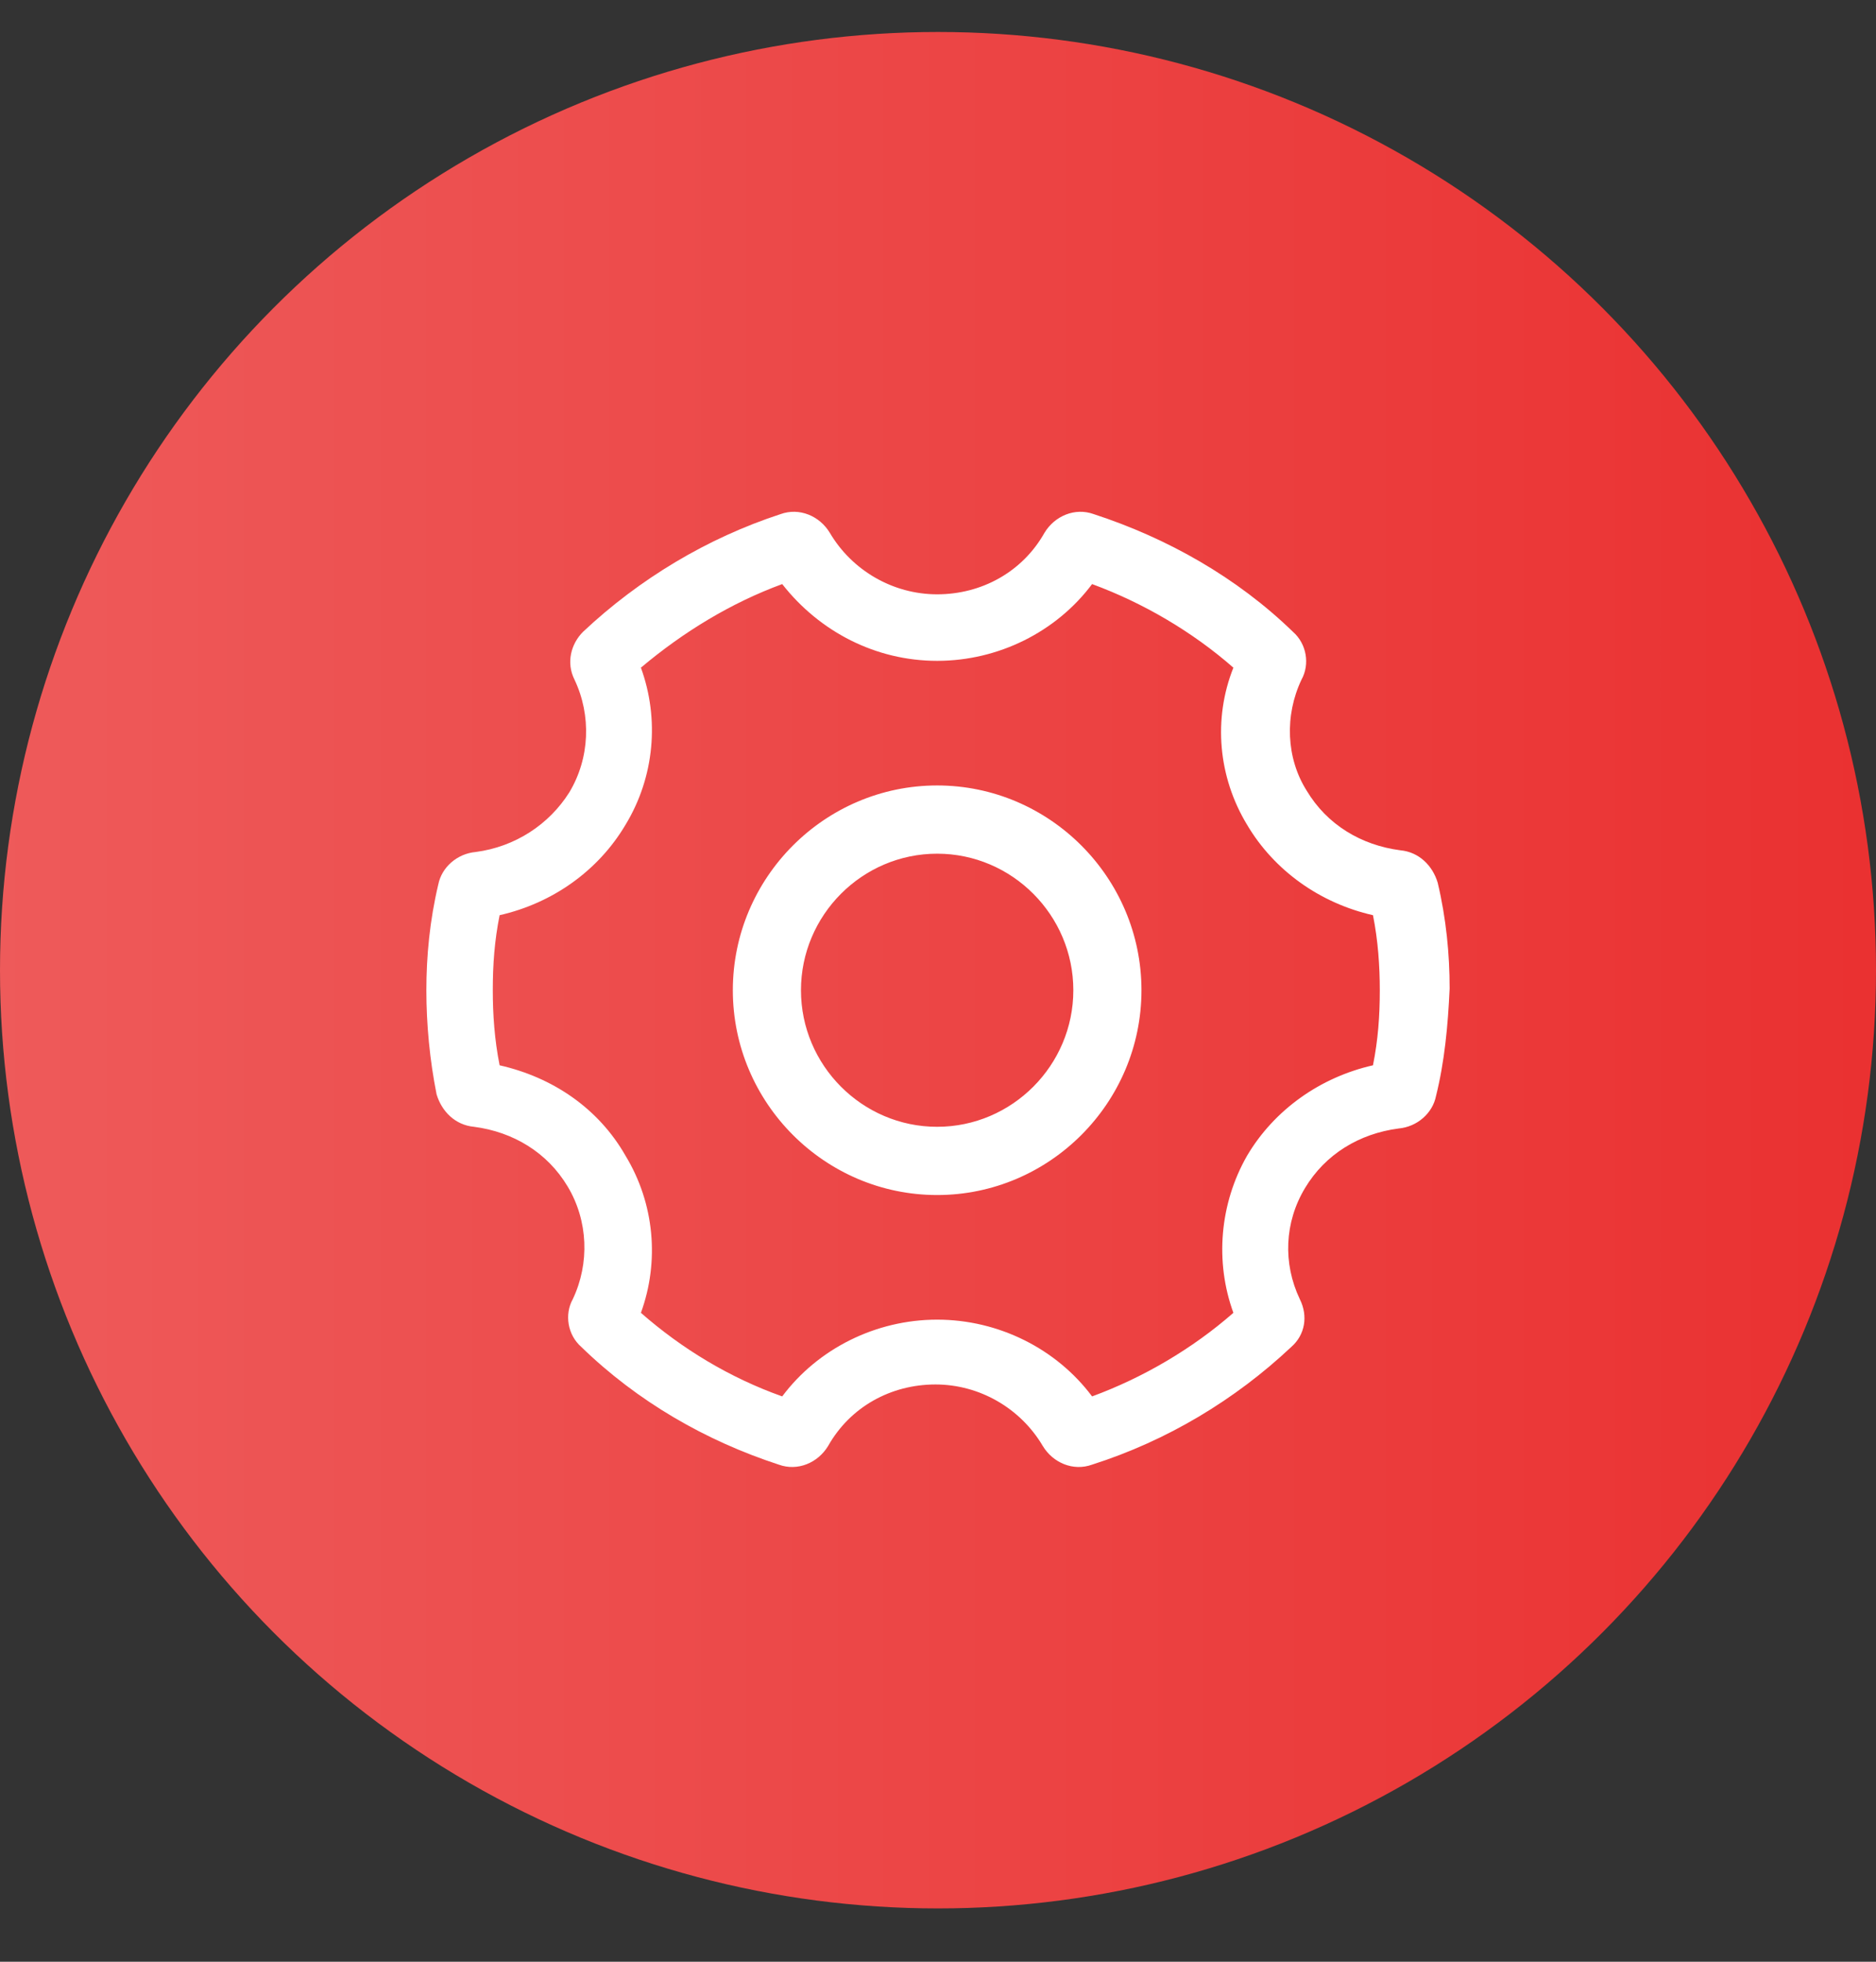 <?xml version="1.0" encoding="UTF-8"?>
<svg width="22px" height="23px" viewBox="0 0 22 23" version="1.1" xmlns="http://www.w3.org/2000/svg" xmlns:xlink="http://www.w3.org/1999/xlink">
    <rect x="0" y="0" width="22" height="23" fill="#333333" stroke="none"/>
    <!-- Generator: Sketch 52.2 (67145) - http://www.bohemiancoding.com/sketch -->
    <title>Group 23</title>
    <desc>Created with Sketch.</desc>
    <defs>
        <linearGradient x1="0%" y1="50%" x2="99.056%" y2="50%" id="linearGradient-1">
            <stop stop-color="#EE5A5A" offset="0%"></stop>
            <stop stop-color="#EA3131" offset="100%"></stop>
        </linearGradient>
    </defs>
    <g id="改版" stroke="none" stroke-width="1" fill="none" fill-rule="evenodd">
        <g id="我的" transform="translate(-28, -638)" fill-rule="nonzero">
            <g id="Group-12" transform="translate(28, 638)">
                <g id="分组-22-copy">
                    <g id="分组-18" transform="translate(0, 0.375)">
                        <g id="Group-23">
                            <g id="Group-9" fill="url(#linearGradient-1)">
                                <g id="分组-17">
                                    <g id="分组-16">
                                        <g id="设置-(1)">
                                            <circle id="椭圆形-copy-5" cx="11" cy="11" r="11"></circle>
                                        </g>
                                    </g>
                                </g>
                            </g>
                            <g id="设置" transform="translate(5, 5.625)" fill="#FFFFFF">
                                <g id="设置-(1)">
                                    <path d="M11.84,6.851 C11.8,7.051 11.621,7.211 11.401,7.231 C10.942,7.291 10.542,7.531 10.303,7.931 C10.063,8.331 10.043,8.811 10.243,9.232 C10.343,9.432 10.303,9.652 10.143,9.792 C9.484,10.412 8.686,10.892 7.807,11.172 C7.587,11.252 7.348,11.152 7.228,10.952 C6.968,10.512 6.489,10.232 5.97,10.232 C5.451,10.232 4.972,10.492 4.712,10.952 C4.592,11.152 4.353,11.252 4.133,11.172 C3.275,10.892 2.476,10.432 1.817,9.792 C1.657,9.652 1.617,9.412 1.717,9.232 C1.917,8.811 1.897,8.311 1.657,7.911 C1.418,7.511 1.018,7.271 0.559,7.211 C0.339,7.191 0.18,7.031 0.12,6.831 C0.04,6.43 1.40665216e-08,6.01 0,5.61 C-1.40665216e-08,5.21 0.04,4.79 0.14,4.369 C0.18,4.169 0.359,4.009 0.579,3.989 C1.038,3.929 1.438,3.669 1.677,3.289 C1.917,2.889 1.937,2.389 1.737,1.968 C1.637,1.768 1.697,1.548 1.837,1.408 C2.496,0.788 3.295,0.308 4.153,0.028 C4.373,-0.052 4.612,0.048 4.732,0.248 C4.992,0.688 5.471,0.968 5.99,0.968 C6.509,0.968 6.988,0.708 7.248,0.248 C7.368,0.048 7.607,-0.052 7.827,0.028 C8.686,0.308 9.504,0.768 10.163,1.408 C10.323,1.548 10.363,1.788 10.263,1.968 C10.063,2.389 10.083,2.889 10.323,3.269 C10.562,3.669 10.962,3.909 11.421,3.969 C11.641,3.989 11.8,4.149 11.86,4.349 C11.96,4.77 12,5.19 12,5.59 C11.98,6.03 11.94,6.45 11.84,6.851 Z M11.101,4.73 C10.483,4.59 9.943,4.209 9.624,3.669 C9.285,3.109 9.225,2.429 9.464,1.828 C8.985,1.408 8.406,1.068 7.807,0.848 C7.388,1.408 6.709,1.748 5.99,1.748 C5.271,1.748 4.612,1.408 4.173,0.848 C3.574,1.068 3.015,1.408 2.516,1.828 C2.735,2.429 2.676,3.109 2.336,3.669 C2.017,4.209 1.478,4.59 0.859,4.73 C0.799,5.03 0.779,5.31 0.779,5.61 C0.779,5.89 0.799,6.19 0.859,6.49 C1.478,6.63 2.017,6.991 2.336,7.551 C2.676,8.111 2.735,8.791 2.516,9.392 C2.995,9.812 3.554,10.152 4.173,10.372 C4.592,9.812 5.271,9.472 5.99,9.472 C6.709,9.472 7.388,9.812 7.807,10.372 C8.406,10.152 8.985,9.812 9.464,9.392 C9.245,8.791 9.304,8.111 9.624,7.551 C9.943,7.011 10.483,6.63 11.101,6.49 C11.161,6.19 11.181,5.91 11.181,5.61 C11.181,5.33 11.161,5.03 11.101,4.73 Z M5.99,8.011 C4.672,8.011 3.594,6.931 3.594,5.61 C3.594,4.289 4.672,3.209 5.99,3.209 C7.308,3.209 8.386,4.289 8.386,5.61 C8.386,6.931 7.308,8.011 5.99,8.011 Z M5.99,4.009 C5.111,4.009 4.393,4.73 4.393,5.61 C4.393,6.49 5.111,7.211 5.99,7.211 C6.869,7.211 7.587,6.49 7.587,5.61 C7.587,4.73 6.869,4.009 5.99,4.009 Z" id="Shape"></path>
                                </g>
                            </g>
                        </g>
                    </g>
                </g>
            </g>
        </g>
    </g>
</svg>